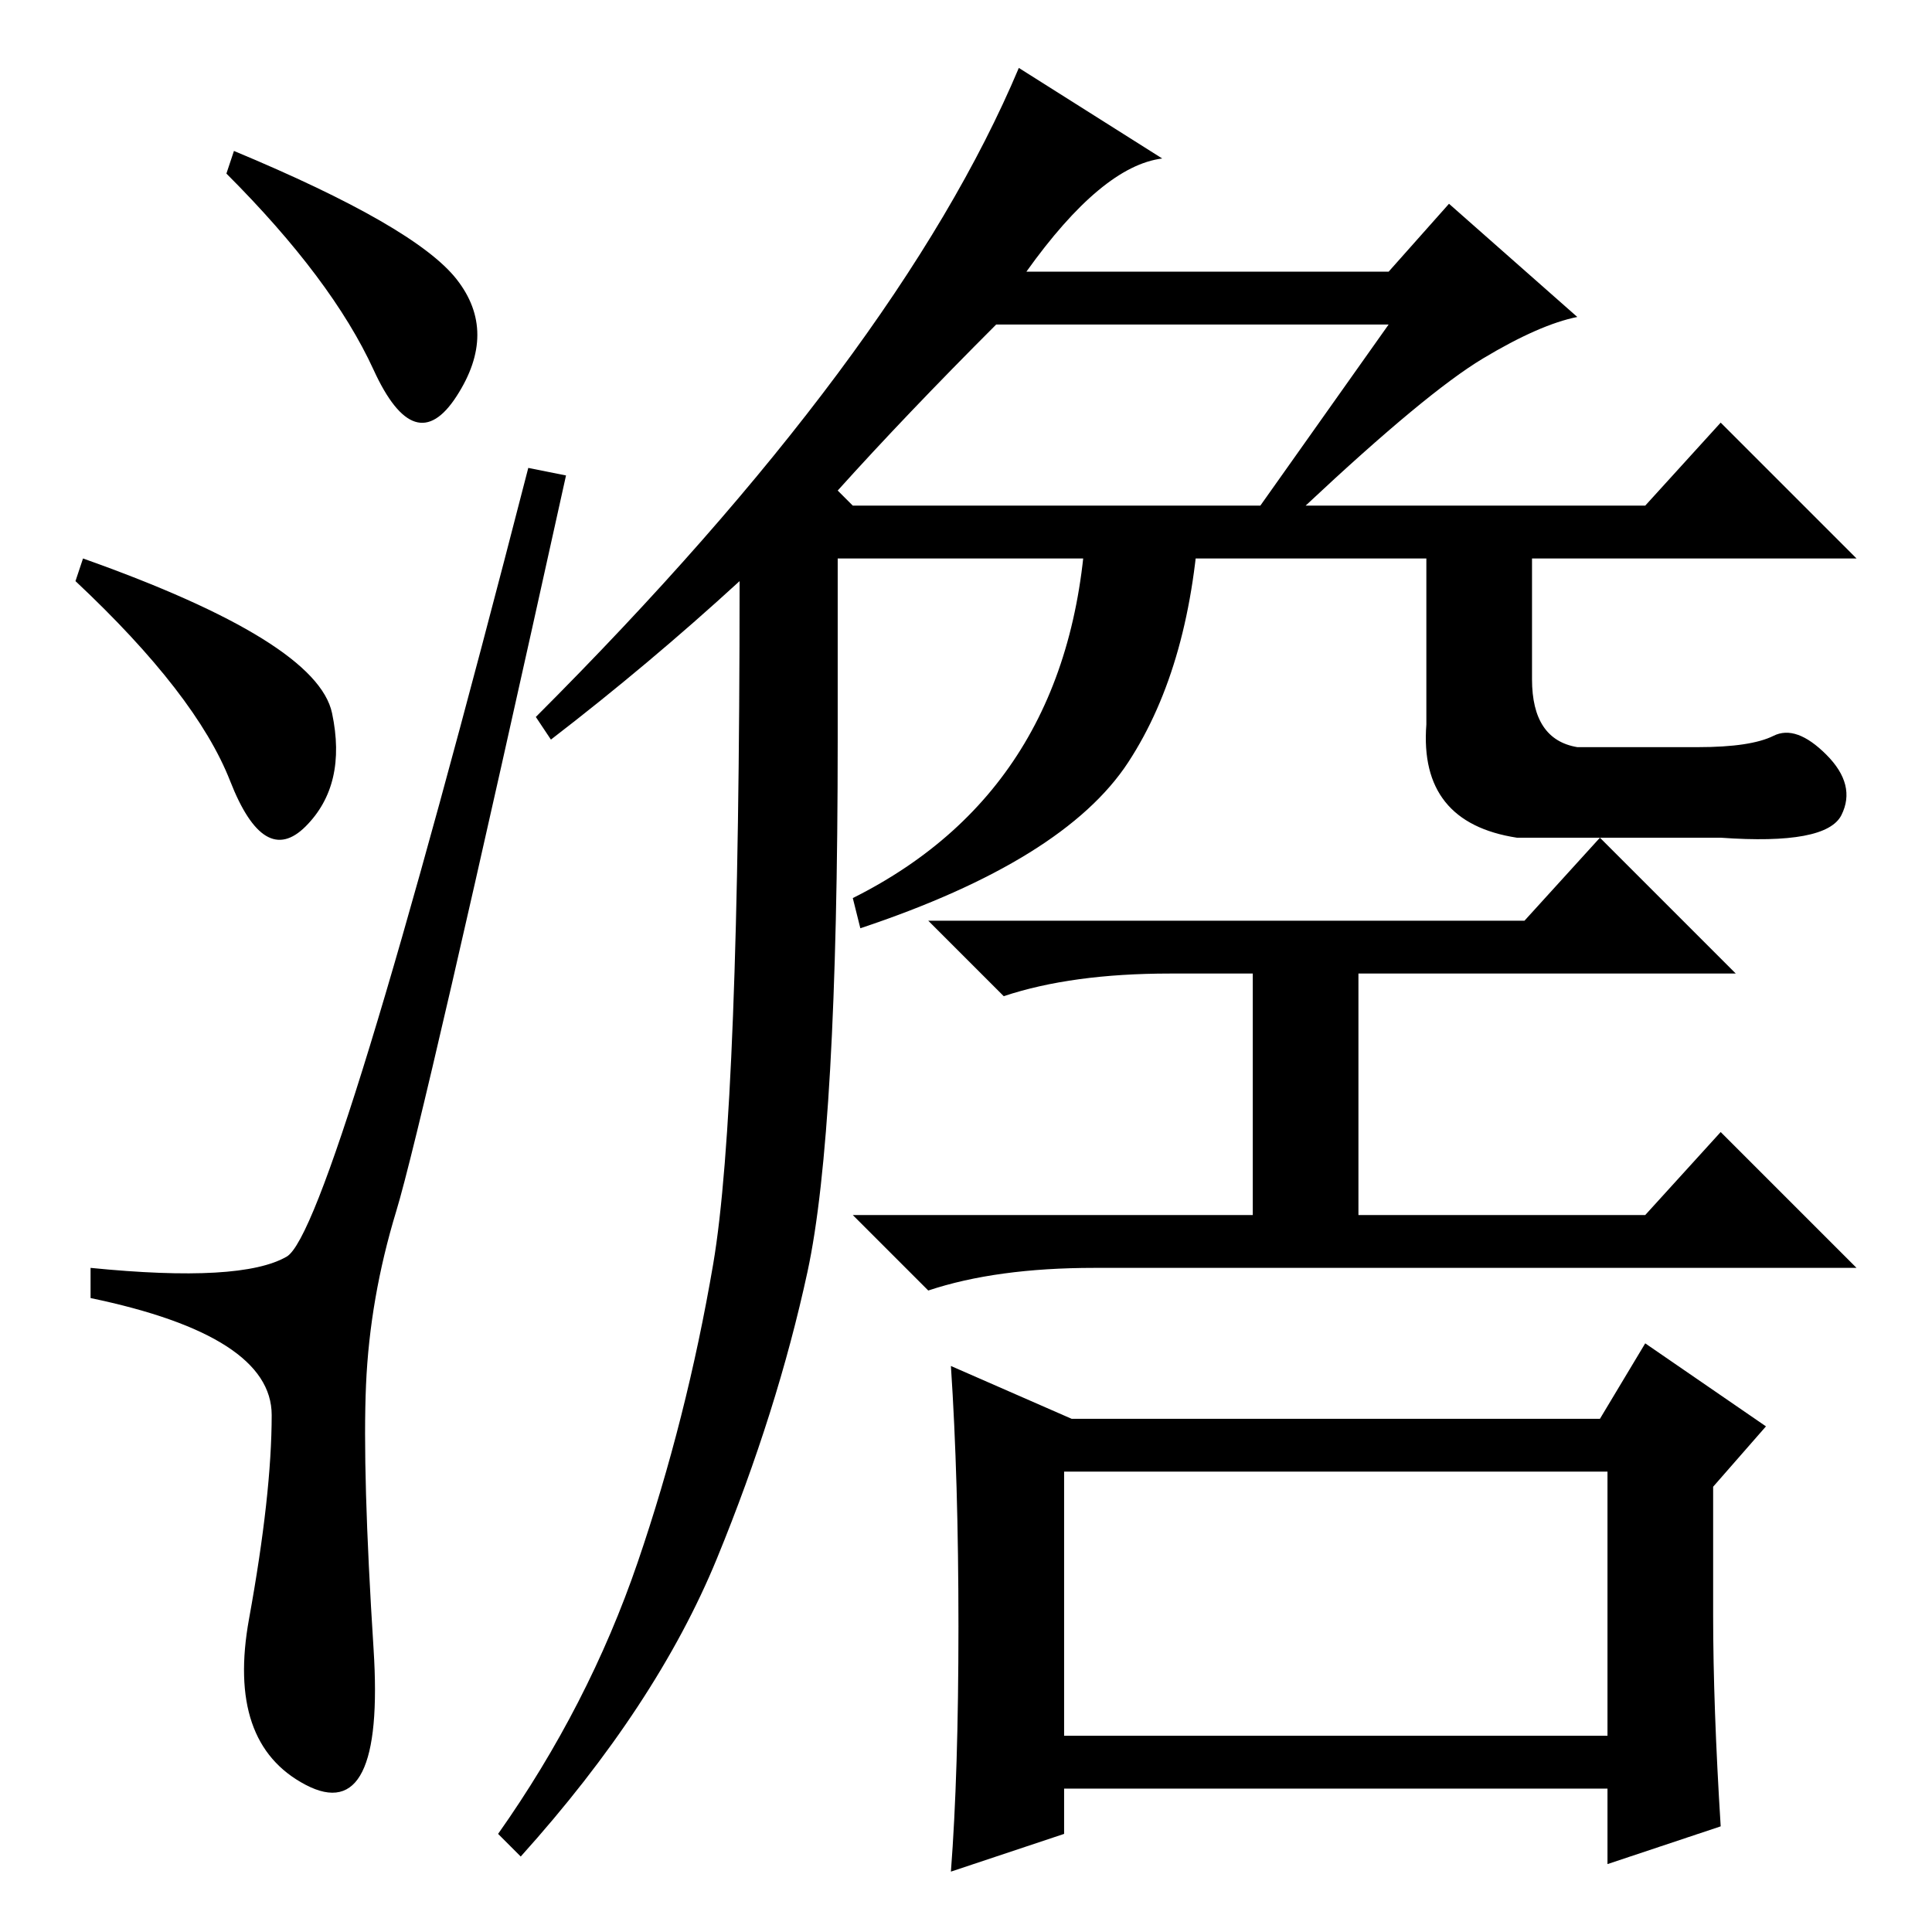 <?xml version="1.0" standalone="no"?>
<!DOCTYPE svg PUBLIC "-//W3C//DTD SVG 1.1//EN" "http://www.w3.org/Graphics/SVG/1.1/DTD/svg11.dtd" >
<svg xmlns="http://www.w3.org/2000/svg" xmlns:xlink="http://www.w3.org/1999/xlink" version="1.1" viewBox="0 -36 256 256">
  <g transform="matrix(1 0 0 -1 0 220)">
   <path fill="currentColor"
d="M31 236q24 -10 29.5 -17t0 -15.5t-11 3.5t-19.5 26zM11 182q31 -11 33 -20.5t-3.5 -15t-10 6t-20.5 26.5zM38 89.5q6 3.5 32 104.5l5 -1q-19 -86 -22.5 -97.5t-4 -23t1 -35t-9 -18t-7.5 22t3 27t-24 15.5v4q20 -2 26 1.5zM111 191l2 -2h54l17 24h-52q-12 -12 -21 -22z
M84.5 49q6.5 19 10 39.5t3.5 90.5q-12 -11 -25 -21l-2 3q24 24 40 45.5t24 40.5l19 -12q-8 -1 -18 -15h48l8 9l17 -15q-5 -1 -12.5 -5.5t-23.5 -19.5h45l10 11l18 -18h-135v-24q0 -52 -4 -70.5t-12 -38t-26 -39.5l-3 3q12 17 18.5 36zM155 127q-13 0 -22 -3l-10 10h79l10 11
l18 -18h-50v-32h38l10 11l18 -18h-101q-13 0 -22 -3l-10 10h53v32h-11zM141 26h72v35h-72v-35zM126 75l16 -7h70l6 10l16 -11l-7 -8v-17q0 -12 1 -28l-15 -5v10h-72v-6l-15 -5q1 13 1 32.5t-1 34.5zM144 189h15q-1 -21 -9.5 -34t-35.5 -22l-1 4q30 15 31 52zM203 166
q0 -8 6 -9h16q7 0 10 1.5t7 -2.5t2 -8t-16 -3h-27q-13 2 -12 15v29h14v-23z" />
  </g>

</svg>
